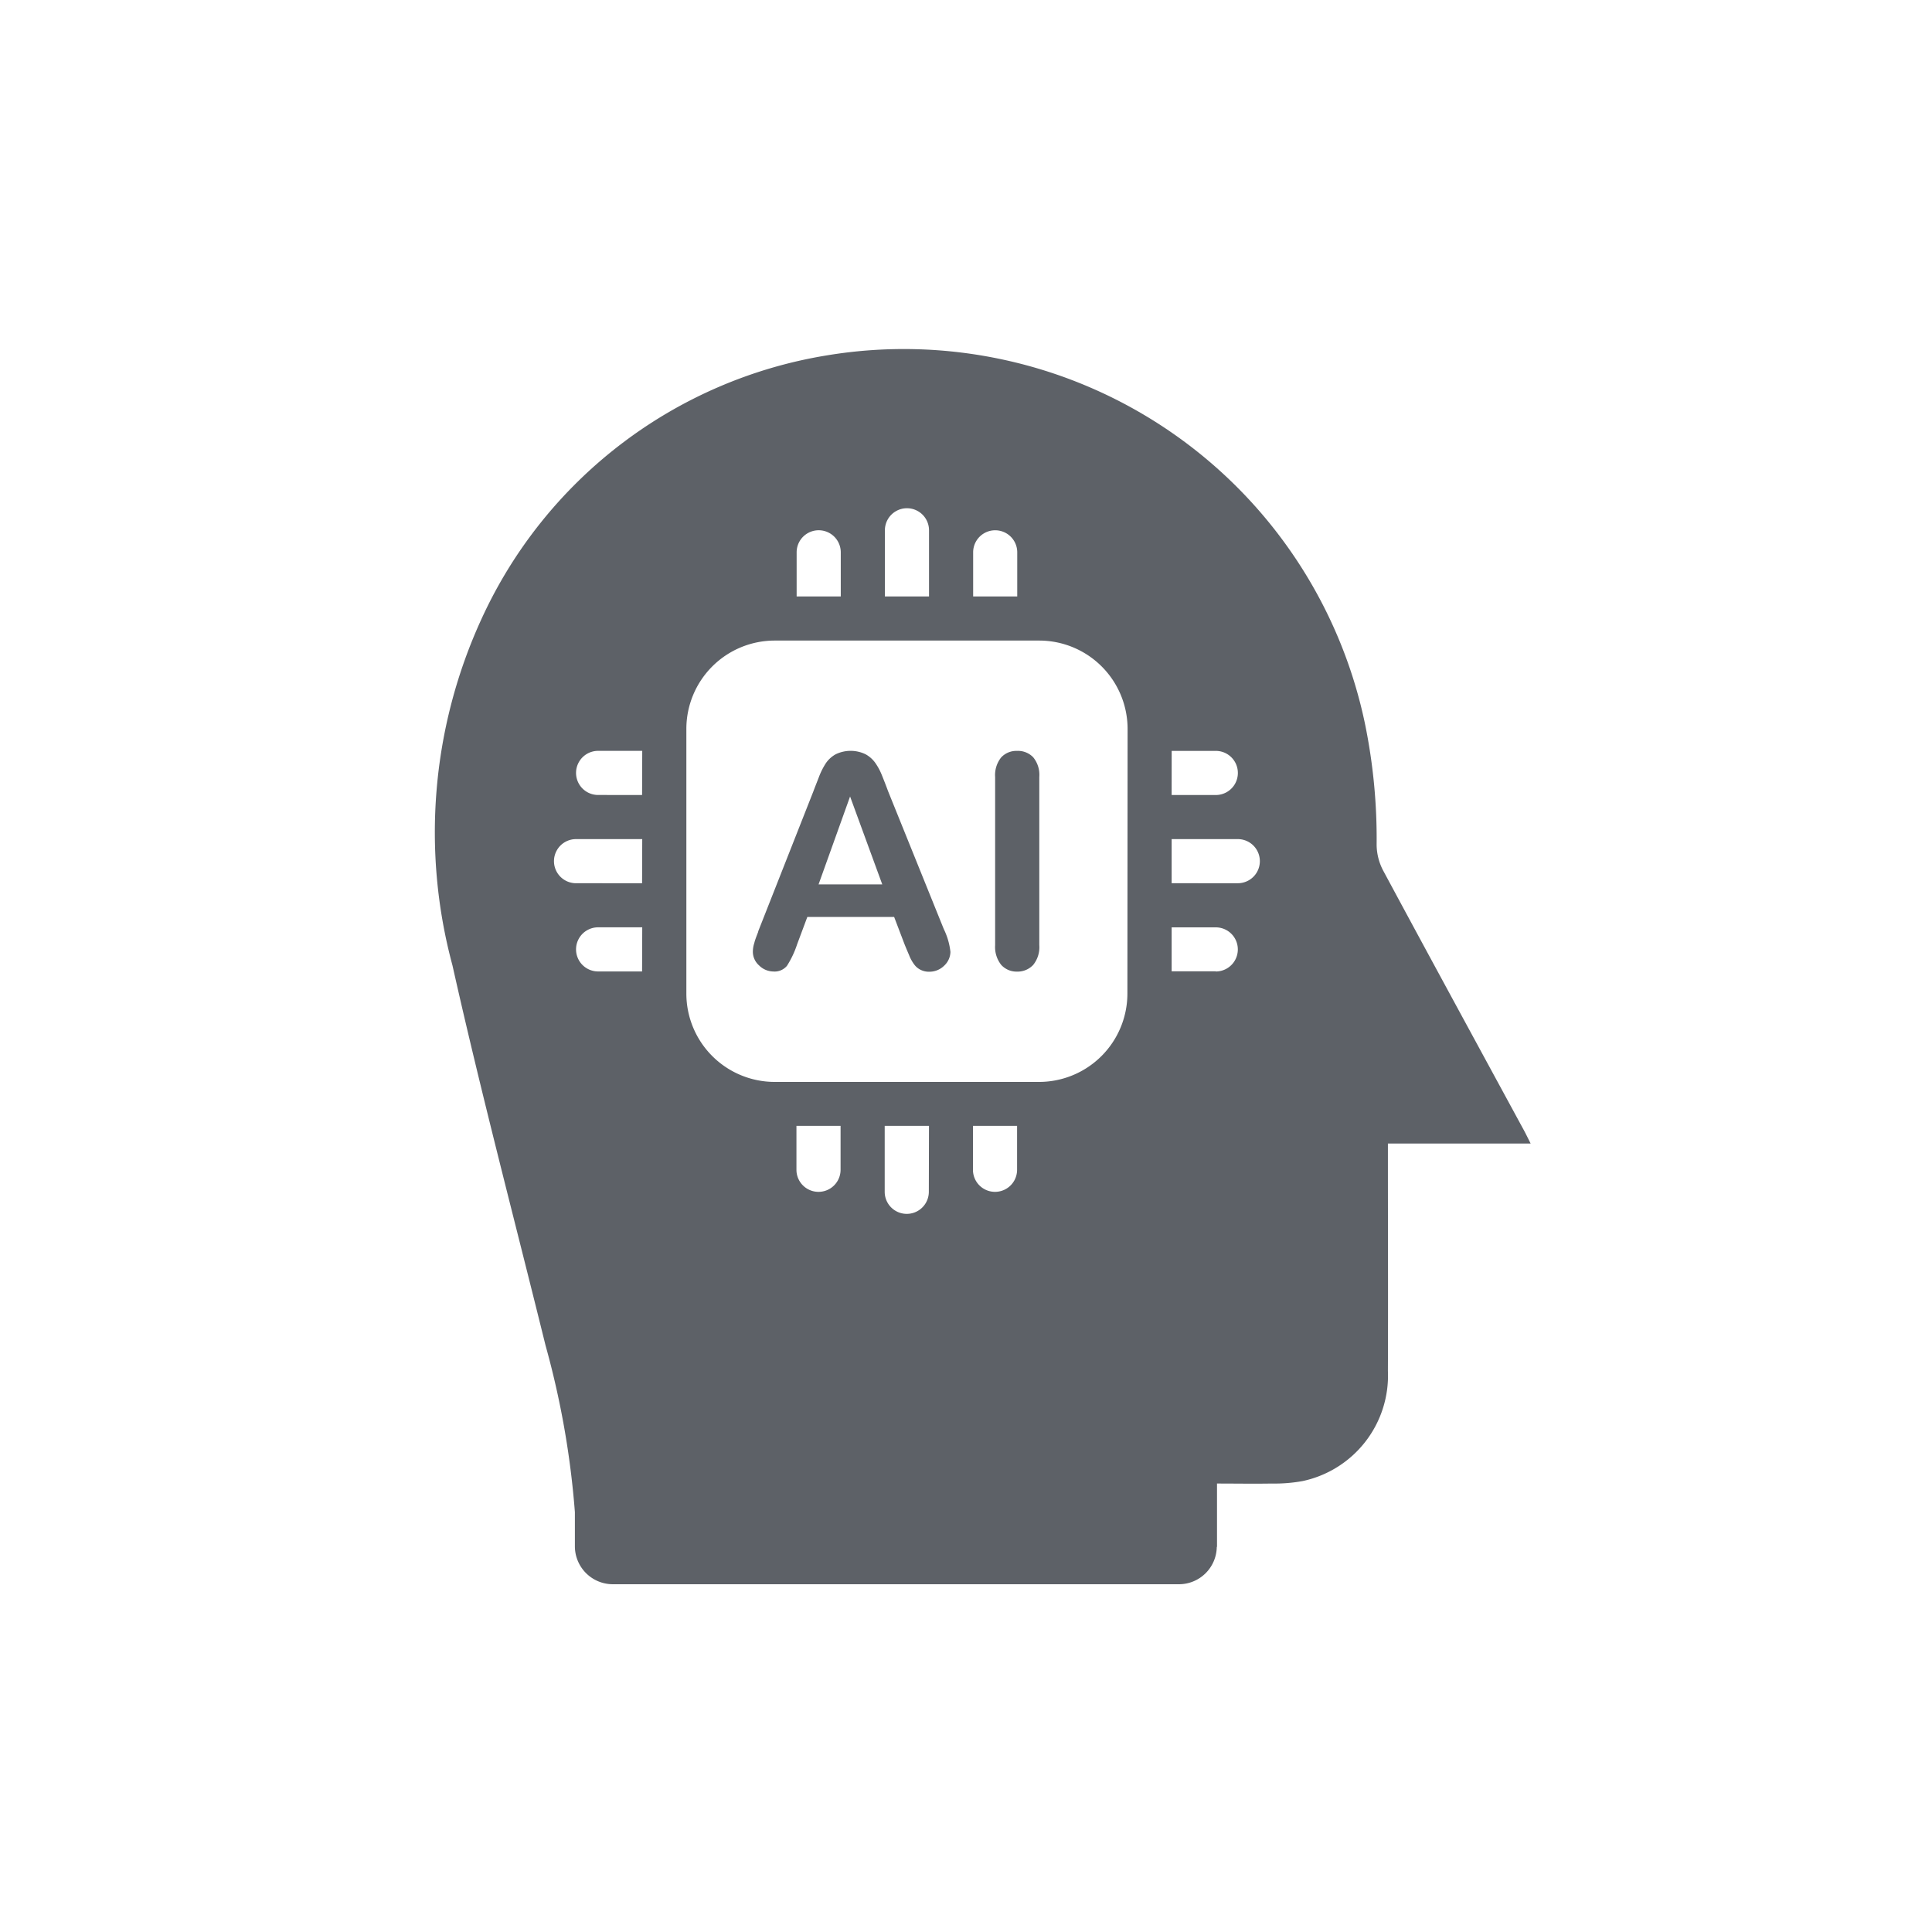 <svg xmlns="http://www.w3.org/2000/svg" width="50" height="50" viewBox="0 0 50 50">
    <path transform="translate(9 9)" style="fill:none;opacity:.275" d="M0 0h32v32H0z"/>
    <g data-name="그룹 73248">
        <g data-name="그룹 73249">
            <path data-name="패스 13016" d="M10.815 10.335a13.874 13.874 0 0 0-.166-.428 1.546 1.546 0 0 0-.162-.3.75.75 0 0 0-.254-.228.885.885 0 0 0-.775 0 .743.743 0 0 0-.252.228 1.849 1.849 0 0 0-.182.362c-.057.148-.106.269-.144.372l-1.412 3.583-.015.038v.012c-.047.121-.084.216-.1.286a.741.741 0 0 0-.038.232.473.473 0 0 0 .161.351.532.532 0 0 0 .365.157.417.417 0 0 0 .356-.146 2.45 2.45 0 0 0 .264-.559l.264-.707h2.246l.264.693c.029.074.067.164.125.3a1 1 0 0 0 .139.248.439.439 0 0 0 .158.128.474.474 0 0 0 .226.049.542.542 0 0 0 .386-.159.5.5 0 0 0 .159-.354 1.779 1.779 0 0 0-.172-.591zm-1.8 2.412.816-2.276.833 2.275H9.018z" transform="translate(12.169 10.142)" style="fill:#5d6167"/>
            <path data-name="패스 13017" d="M13.465 9.291a.536.536 0 0 0-.41.168.732.732 0 0 0-.157.51v4.352a.741.741 0 0 0 .159.51.536.536 0 0 0 .408.172.553.553 0 0 0 .417-.172.729.729 0 0 0 .159-.514V9.965a.716.716 0 0 0-.159-.51.546.546 0 0 0-.417-.164" transform="translate(12.856 10.142)" style="fill:#5d6167"/>
            <path data-name="패스 13018" d="M28.156 20.232c-1.213-2.234-2.43-4.467-3.634-6.706a1.462 1.462 0 0 1-.167-.661 14.764 14.764 0 0 0-.3-3.127A12.192 12.192 0 0 0 10.11.2a11.938 11.938 0 0 0-8.922 6.821 13.235 13.235 0 0 0-.75 8.965c.738 3.293 1.6 6.559 2.409 9.835a22.455 22.455 0 0 1 .759 4.313v.886a.983.983 0 0 0 .982.98h14.651a.98.98 0 0 0 .979-.966h.006v-1.64c.5 0 .959.008 1.415 0a4.031 4.031 0 0 0 .8-.064 2.791 2.791 0 0 0 2.208-2.851c.007-1.822 0-3.644 0-5.465v-.419h3.694c-.075-.149-.127-.257-.184-.362m-9.106-9.8h1.142a.571.571 0 0 1 0 1.142H19.05zm-5.138-5.139a.57.57 0 1 1 1.141 0v1.142h-1.141zm-2.284-.57a.571.571 0 1 1 1.142 0v1.712h-1.142zm-2.284.57a.571.571 0 0 1 1.142 0v1.142H9.345zm-4 10.847H4.207a.571.571 0 1 1 0-1.142h1.142zm0-2.283H3.636a.571.571 0 0 1 0-1.142h1.713zm0-2.284H4.207a.571.571 0 1 1 0-1.142h1.142zm5.137 9.7a.571.571 0 0 1-1.142 0v-1.137h1.142zm2.284.57a.571.571 0 1 1-1.142 0v-1.707h1.146zm2.284-.57a.571.571 0 0 1-1.142 0v-1.137h1.142zm2.855-4.567A2.288 2.288 0 0 1 15.625 19H8.774a2.287 2.287 0 0 1-2.283-2.284V9.862a2.287 2.287 0 0 1 2.283-2.284h6.852a2.288 2.288 0 0 1 2.284 2.284zm2.283-.57H19.05V15h1.142a.571.571 0 0 1 0 1.142m.57-2.284H19.05v-1.142h1.712a.571.571 0 0 1 0 1.142" transform="translate(11.272 9)" style="fill:#5d6167"/>
        </g>
    </g>
</svg>
